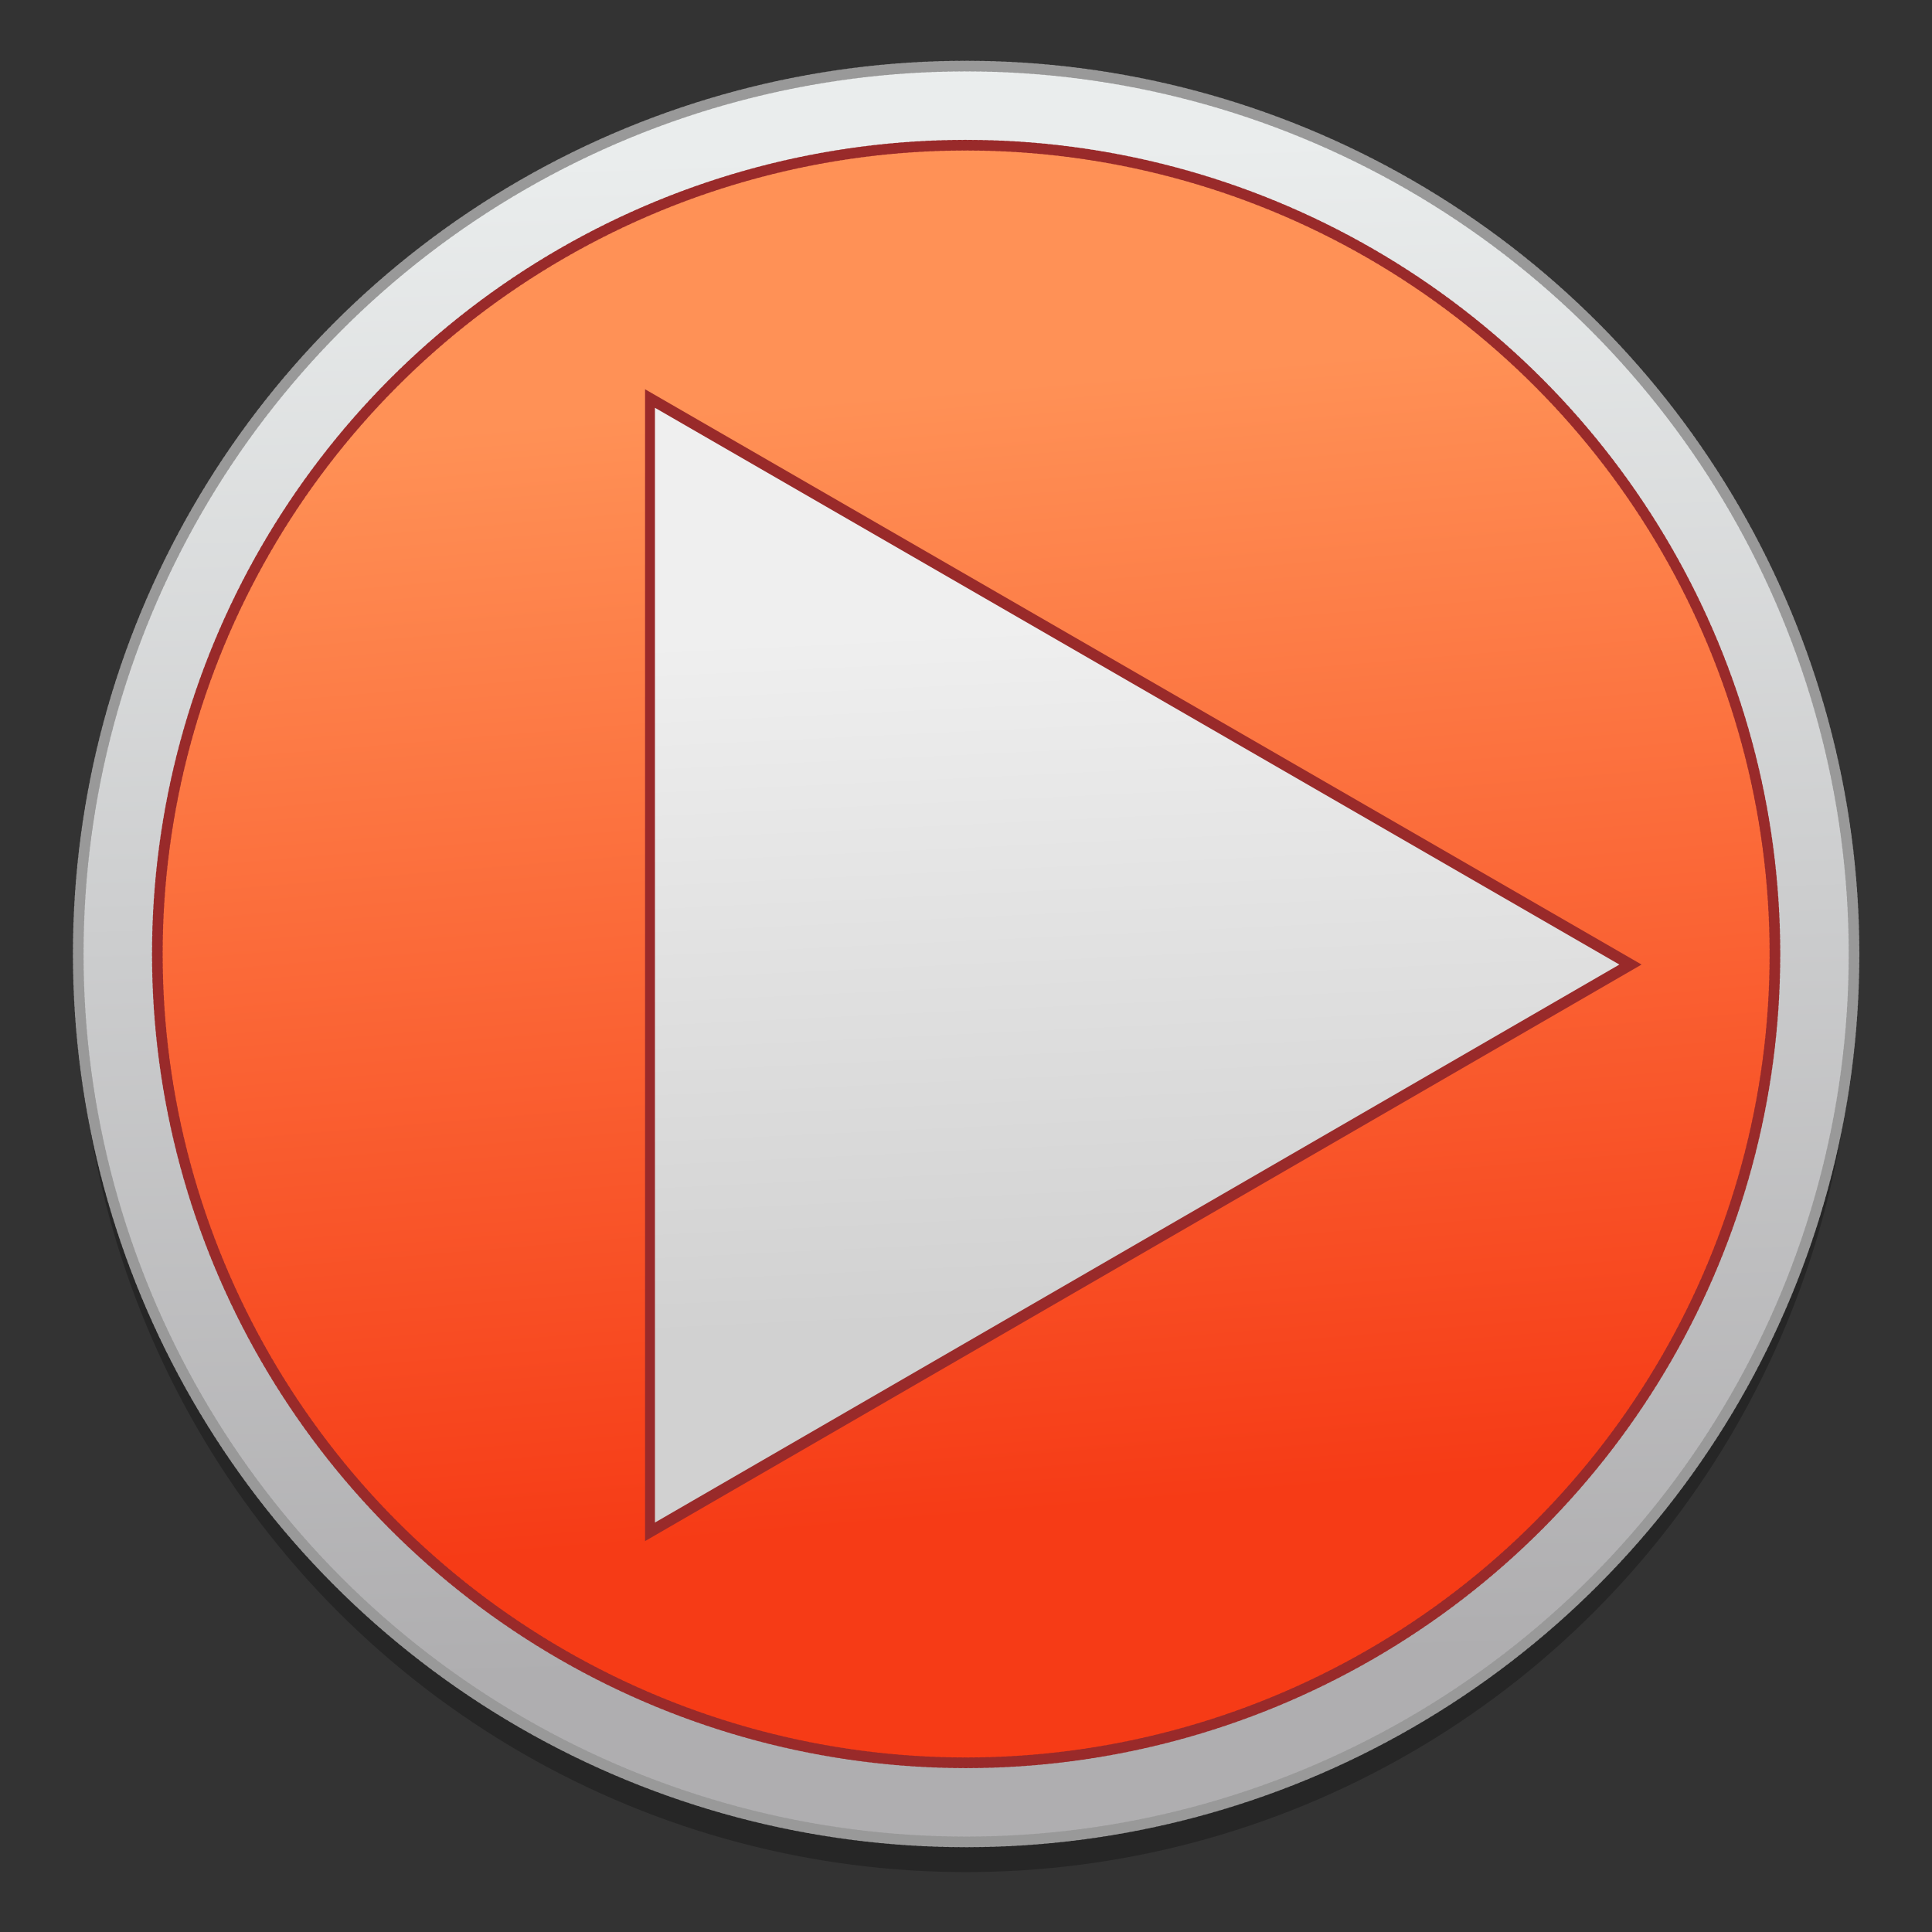 <?xml version="1.0" encoding="UTF-8" standalone="no"?>
<!-- Created with Inkscape (http://www.inkscape.org/) -->

<svg
   xmlns:osb="http://www.openswatchbook.org/uri/2009/osb"
   xmlns:dc="http://purl.org/dc/elements/1.1/"
   xmlns:cc="http://creativecommons.org/ns#"
   xmlns:rdf="http://www.w3.org/1999/02/22-rdf-syntax-ns#"
   xmlns:svg="http://www.w3.org/2000/svg"
   xmlns="http://www.w3.org/2000/svg"
   xmlns:xlink="http://www.w3.org/1999/xlink"
   xmlns:sodipodi="http://sodipodi.sourceforge.net/DTD/sodipodi-0.dtd"
   xmlns:inkscape="http://www.inkscape.org/namespaces/inkscape"
   width="128"
   height="128"
   viewBox="0 0 33.867 33.867"
   version="1.1"
   id="svg8"
   inkscape:version="0.92.2 5c3e80d, 2017-08-06"
   sodipodi:docname="alltomp3.svg">
  <rect x="0" y="0" width="33.867" height="33.867" fill="#333333" stroke="none"/>
  <defs
     id="defs2">
    <linearGradient
       inkscape:collect="always"
       id="linearGradient3516">
      <stop
         style="stop-color:#f63b16;stop-opacity:1"
         offset="0"
         id="stop3512" />
      <stop
         style="stop-color:#ff9156;stop-opacity:1"
         offset="1"
         id="stop3514" />
    </linearGradient>
    <linearGradient
       inkscape:collect="always"
       id="linearGradient2752">
      <stop
         style="stop-color:#d1d1d1;stop-opacity:1"
         offset="0"
         id="stop2748" />
      <stop
         style="stop-color:#efefef;stop-opacity:1"
         offset="1"
         id="stop2750" />
    </linearGradient>
    <linearGradient
       osb:paint="solid"
       id="linearGradient6987">
      <stop
         id="stop6985"
         offset="0"
         style="stop-color:#77d2fb;stop-opacity:1;" />
    </linearGradient>
    <linearGradient
       id="linearGradient959"
       inkscape:collect="always">
      <stop
         id="stop955"
         offset="0"
         style="stop-color:#eaeded;stop-opacity:1" />
      <stop
         id="stop957"
         offset="1"
         style="stop-color:#afaeb0;stop-opacity:1" />
    </linearGradient>
    <linearGradient
       gradientTransform="matrix(1.04,0,0,1.04,21.971,76.499)"
       gradientUnits="userSpaceOnUse"
       y2="117.301"
       x2="50.878"
       y1="91.686"
       x1="50.179"
       id="linearGradient961"
       xlink:href="#linearGradient959"
       inkscape:collect="always" />
    <linearGradient
       inkscape:collect="always"
       xlink:href="#linearGradient2752"
       id="linearGradient2746"
       x1="18.126"
       y1="28.627"
       x2="17.611"
       y2="16.062"
       gradientUnits="userSpaceOnUse" />
    <linearGradient
       inkscape:collect="always"
       xlink:href="#linearGradient3516"
       id="linearGradient3518"
       x1="75.722"
       y1="195.825"
       x2="74.075"
       y2="176.096"
       gradientUnits="userSpaceOnUse" />
  </defs>
  <sodipodi:namedview
     id="base"
     pagecolor="#ffffff"
     bordercolor="#666666"
     borderopacity="1.0"
     inkscape:pageopacity="0.0"
     inkscape:pageshadow="2"
     inkscape:zoom="2.3898"
     inkscape:cx="61.835935"
     inkscape:cy="74.246975"
     inkscape:document-units="mm"
     inkscape:current-layer="layer1"
     showgrid="false"
     units="px"
     inkscape:window-width="1600"
     inkscape:window-height="811"
     inkscape:window-x="0"
     inkscape:window-y="0"
     inkscape:window-maximized="1" />
  <g
     inkscape:label="Layer 1"
     inkscape:groupmode="layer"
     id="layer1"
     transform="translate(0,-263.133)">
    <g
       id="g3524"
       transform="matrix(0.999,0,0,0.999,-58.122,94.082)">
      <circle
         r="15.58"
         cy="186.49"
         cx="75.133"
         id="circle2766"
         style="opacity:0.25;fill:#000000;fill-opacity:1;fill-rule:nonzero;stroke:none;stroke-width:0.188;stroke-linecap:round;stroke-miterlimit:4;stroke-dasharray:0.047, 0.047;stroke-dashoffset:0;stroke-opacity:1" />
      <circle
         style="opacity:1;fill:url(#linearGradient961);fill-opacity:1;fill-rule:nonzero;stroke:#999999;stroke-width:0.188;stroke-linecap:round;stroke-miterlimit:4;stroke-dasharray:0.047, 0.047;stroke-dashoffset:0;stroke-opacity:1"
         id="circle3590"
         cx="75.133"
         cy="185.96"
         r="15.58" />
      <circle
         style="opacity:1;fill:url(#linearGradient3518);fill-opacity:1;stroke:#992a2a;stroke-width:0.188;stroke-linecap:round;stroke-miterlimit:4;stroke-dasharray:0.047, 0.047;stroke-dashoffset:0;stroke-opacity:1"
         id="circle2071"
         cx="75.133"
         cy="185.96"
         r="14.192" />
      <polygon
         transform="matrix(0.839,0,0,0.973,57.698,164.717)"
         points="34.675,22.023 14.169,32.253 14.169,11.815 "
         id="Triangle-3"
         style="opacity:1;fill:url(#linearGradient2746);fill-opacity:1;fill-rule:evenodd;stroke:#992a2a;stroke-width:0.207;stroke-miterlimit:4;stroke-dasharray:none;stroke-opacity:1" />
    </g>
  </g>
</svg>
